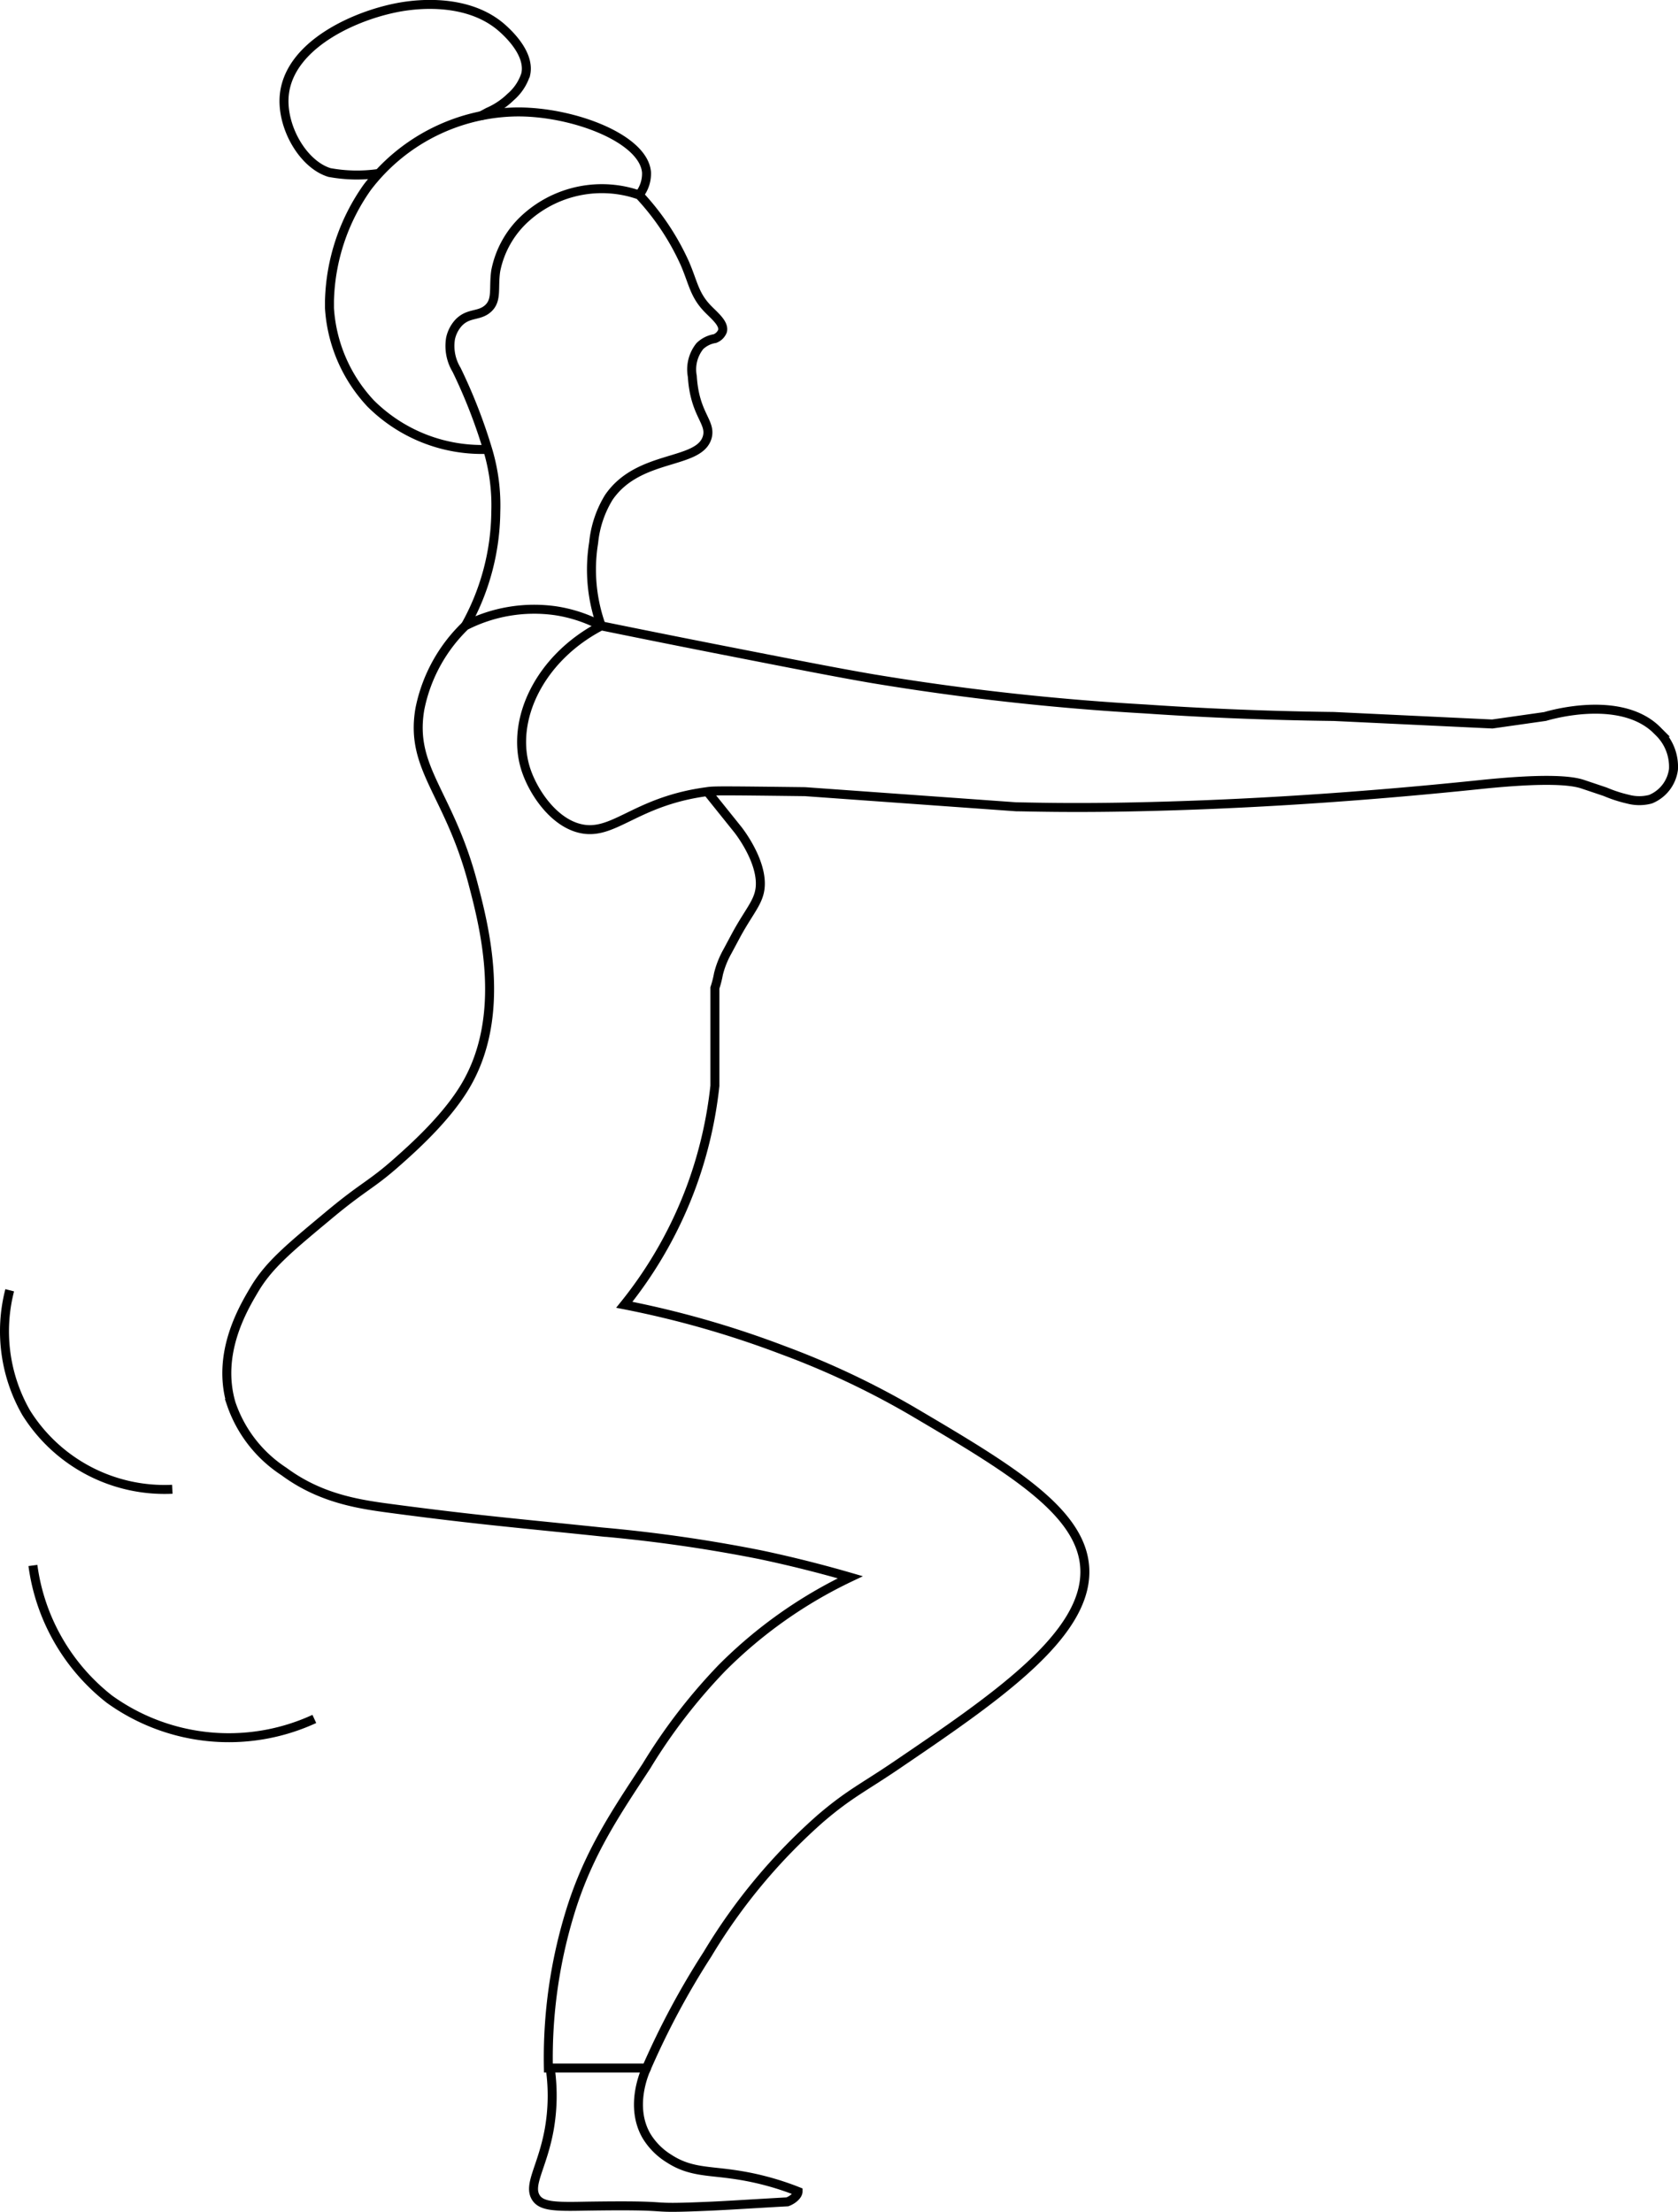 <svg xmlns="http://www.w3.org/2000/svg" viewBox="0 0 185.03 243.85"><defs><style>.cls-1,.cls-2{fill:none;stroke:#000;stroke-miterlimit:10;stroke-width:0.99px;}.cls-2{stroke-linecap:round;}</style></defs><g id="Calque_2" data-name="Calque 2"><g id="Squat"><path class="cls-1" d="M66.3,69a18.39,18.39,0,0,1-.84-9.16,11.73,11.73,0,0,1,1.67-5C70.44,50,77.18,51.29,78,48.15c.41-1.67-1.4-2.44-1.66-6.66a4.11,4.11,0,0,1,.83-3.33,3.08,3.08,0,0,1,1.66-.83,1.46,1.46,0,0,0,.84-.83c.21-.84-.91-1.71-1.67-2.5-1.46-1.54-1.55-2.81-2.5-5a27.66,27.66,0,0,0-5-7.49,11.89,11.89,0,0,0-1.28-.38A12.53,12.53,0,0,0,58,24a10.59,10.59,0,0,0-3.33,5.83c-.29,1.89.18,3.22-.83,4.16s-2.22.42-3.33,1.66a3.73,3.73,0,0,0-.83,1.67,5.1,5.1,0,0,0,.67,3.46,58.94,58.94,0,0,1,3.49,9,21.35,21.35,0,0,1,.83,6.66A26.18,26.18,0,0,1,51.31,69"/><path class="cls-1" d="M70.46,21.51A3.78,3.78,0,0,0,71.29,19c-.31-3.72-8-6.66-14.15-6.66a21.05,21.05,0,0,0-16.65,8.32,22.64,22.64,0,0,0-4.16,12.49c0,.22,0,.48,0,.83a16.92,16.92,0,0,0,4.54,10.5,17.38,17.38,0,0,0,12.67,5.07"/><path class="cls-1" d="M66.3,69a15.85,15.85,0,0,0-5-1.66,16.71,16.71,0,0,0-10,1.66,17.49,17.49,0,0,0-5,9.16c-1.13,6.57,3.2,9.21,5.83,19.14,1.25,4.76,3.86,14.62-.84,22.48-2.14,3.59-5.92,6.93-7.49,8.32-2.87,2.55-3.66,2.64-7.49,5.83-4.44,3.7-6.69,5.54-8.32,8.33-1.22,2.06-4.12,7-2.5,12.48a14.49,14.49,0,0,0,5.82,7.49c4.3,3.18,8.8,3.68,12.49,4.17,9,1.19,14,1.6,22.48,2.49a164.36,164.36,0,0,1,17.48,2.5c4.19.88,7.62,1.81,10,2.5a50.66,50.66,0,0,0-14.15,10,61.93,61.93,0,0,0-8.33,10.82c-3.38,5.15-6.33,9.49-8.32,15.81A54.7,54.7,0,0,0,60.47,228H71.29A87.59,87.59,0,0,1,78,215.47a63.35,63.35,0,0,1,12.49-15c3.16-2.7,4.71-3.38,8.32-5.83,10.91-7.41,21.1-14.33,20.81-21.64-.24-6.35-8.28-11.09-19.14-17.49a91,91,0,0,0-14.15-6.66,106.51,106.51,0,0,0-17.49-5,46.4,46.4,0,0,0,7.5-13.32,46.74,46.74,0,0,0,2.49-10.82V108.92a11.21,11.21,0,0,0,.39-1.53h0a10,10,0,0,1,1-2.51l.92-1.72c1.62-3,2.76-3.88,2.7-5.9-.09-2.83-2.5-5.82-2.5-5.82L78,87.28"/><path class="cls-1" d="M66.3,69c3,.61,7.29,1.48,12.48,2.5,9.08,1.78,13.62,2.67,17.48,3.33a281.29,281.29,0,0,0,30,3.33c5.51.38,12.57.73,20.81.83l17.48.83,5.83-.83c.88-.26,8.62-2.42,12.49,1.67l.07.07a5.32,5.32,0,0,1,1.59,4.09A4.12,4.12,0,0,1,182,88.11a4.81,4.81,0,0,1-2.47,0,14.8,14.8,0,0,1-2.53-.82l-2.5-.84c-1.25-.41-4-.68-10.82,0-16.59,1.74-29.49,2.31-38.29,2.5-7.72.17-12.23,0-13.32,0L88.77,87.28c-9.76-.12-10.09-.11-10.82,0-7.51,1-10,4.52-13.39,4.16-3.25-.35-5.74-4-6.59-6.66C56.26,79.43,59.46,72.55,66.3,69Z"/><path class="cls-1" d="M41.78,19.12a16.68,16.68,0,0,1-5.45-.1c-2.88-.88-5.22-4.9-5-8.33.4-5.89,8.34-9.27,13.32-10,1.15-.16,7-1,10.83,2.5.52.48,3,2.73,2.49,5a5.51,5.51,0,0,1-1.66,2.5,8.2,8.2,0,0,1-2.5,1.67L53,12.8"/><path class="cls-2" d="M71.29,228c-.26.58-1.86,4.29,0,7.49a7.51,7.51,0,0,0,2.5,2.5c2.23,1.45,4.21,1.32,7,1.72A31,31,0,0,1,88,241.61c0,.39-.53.9-1.18,1.14-3.48.19-6.45.39-8.51.48-8.25.36-2.57-.18-13.91,0-3.22.07-4.63,0-5.26-.88-1-1.43.7-3.44,1.44-7.69a21.39,21.39,0,0,0,.12-6.44"/><path class="cls-1" d="M3.63,172.59a22.5,22.5,0,0,0,8.42,14.73,22.52,22.52,0,0,0,22.61,2.19"/><path class="cls-1" d="M1.07,142.25a18.06,18.06,0,0,0,1.81,13.49A18,18,0,0,0,19,164.19"/></g></g></svg>
